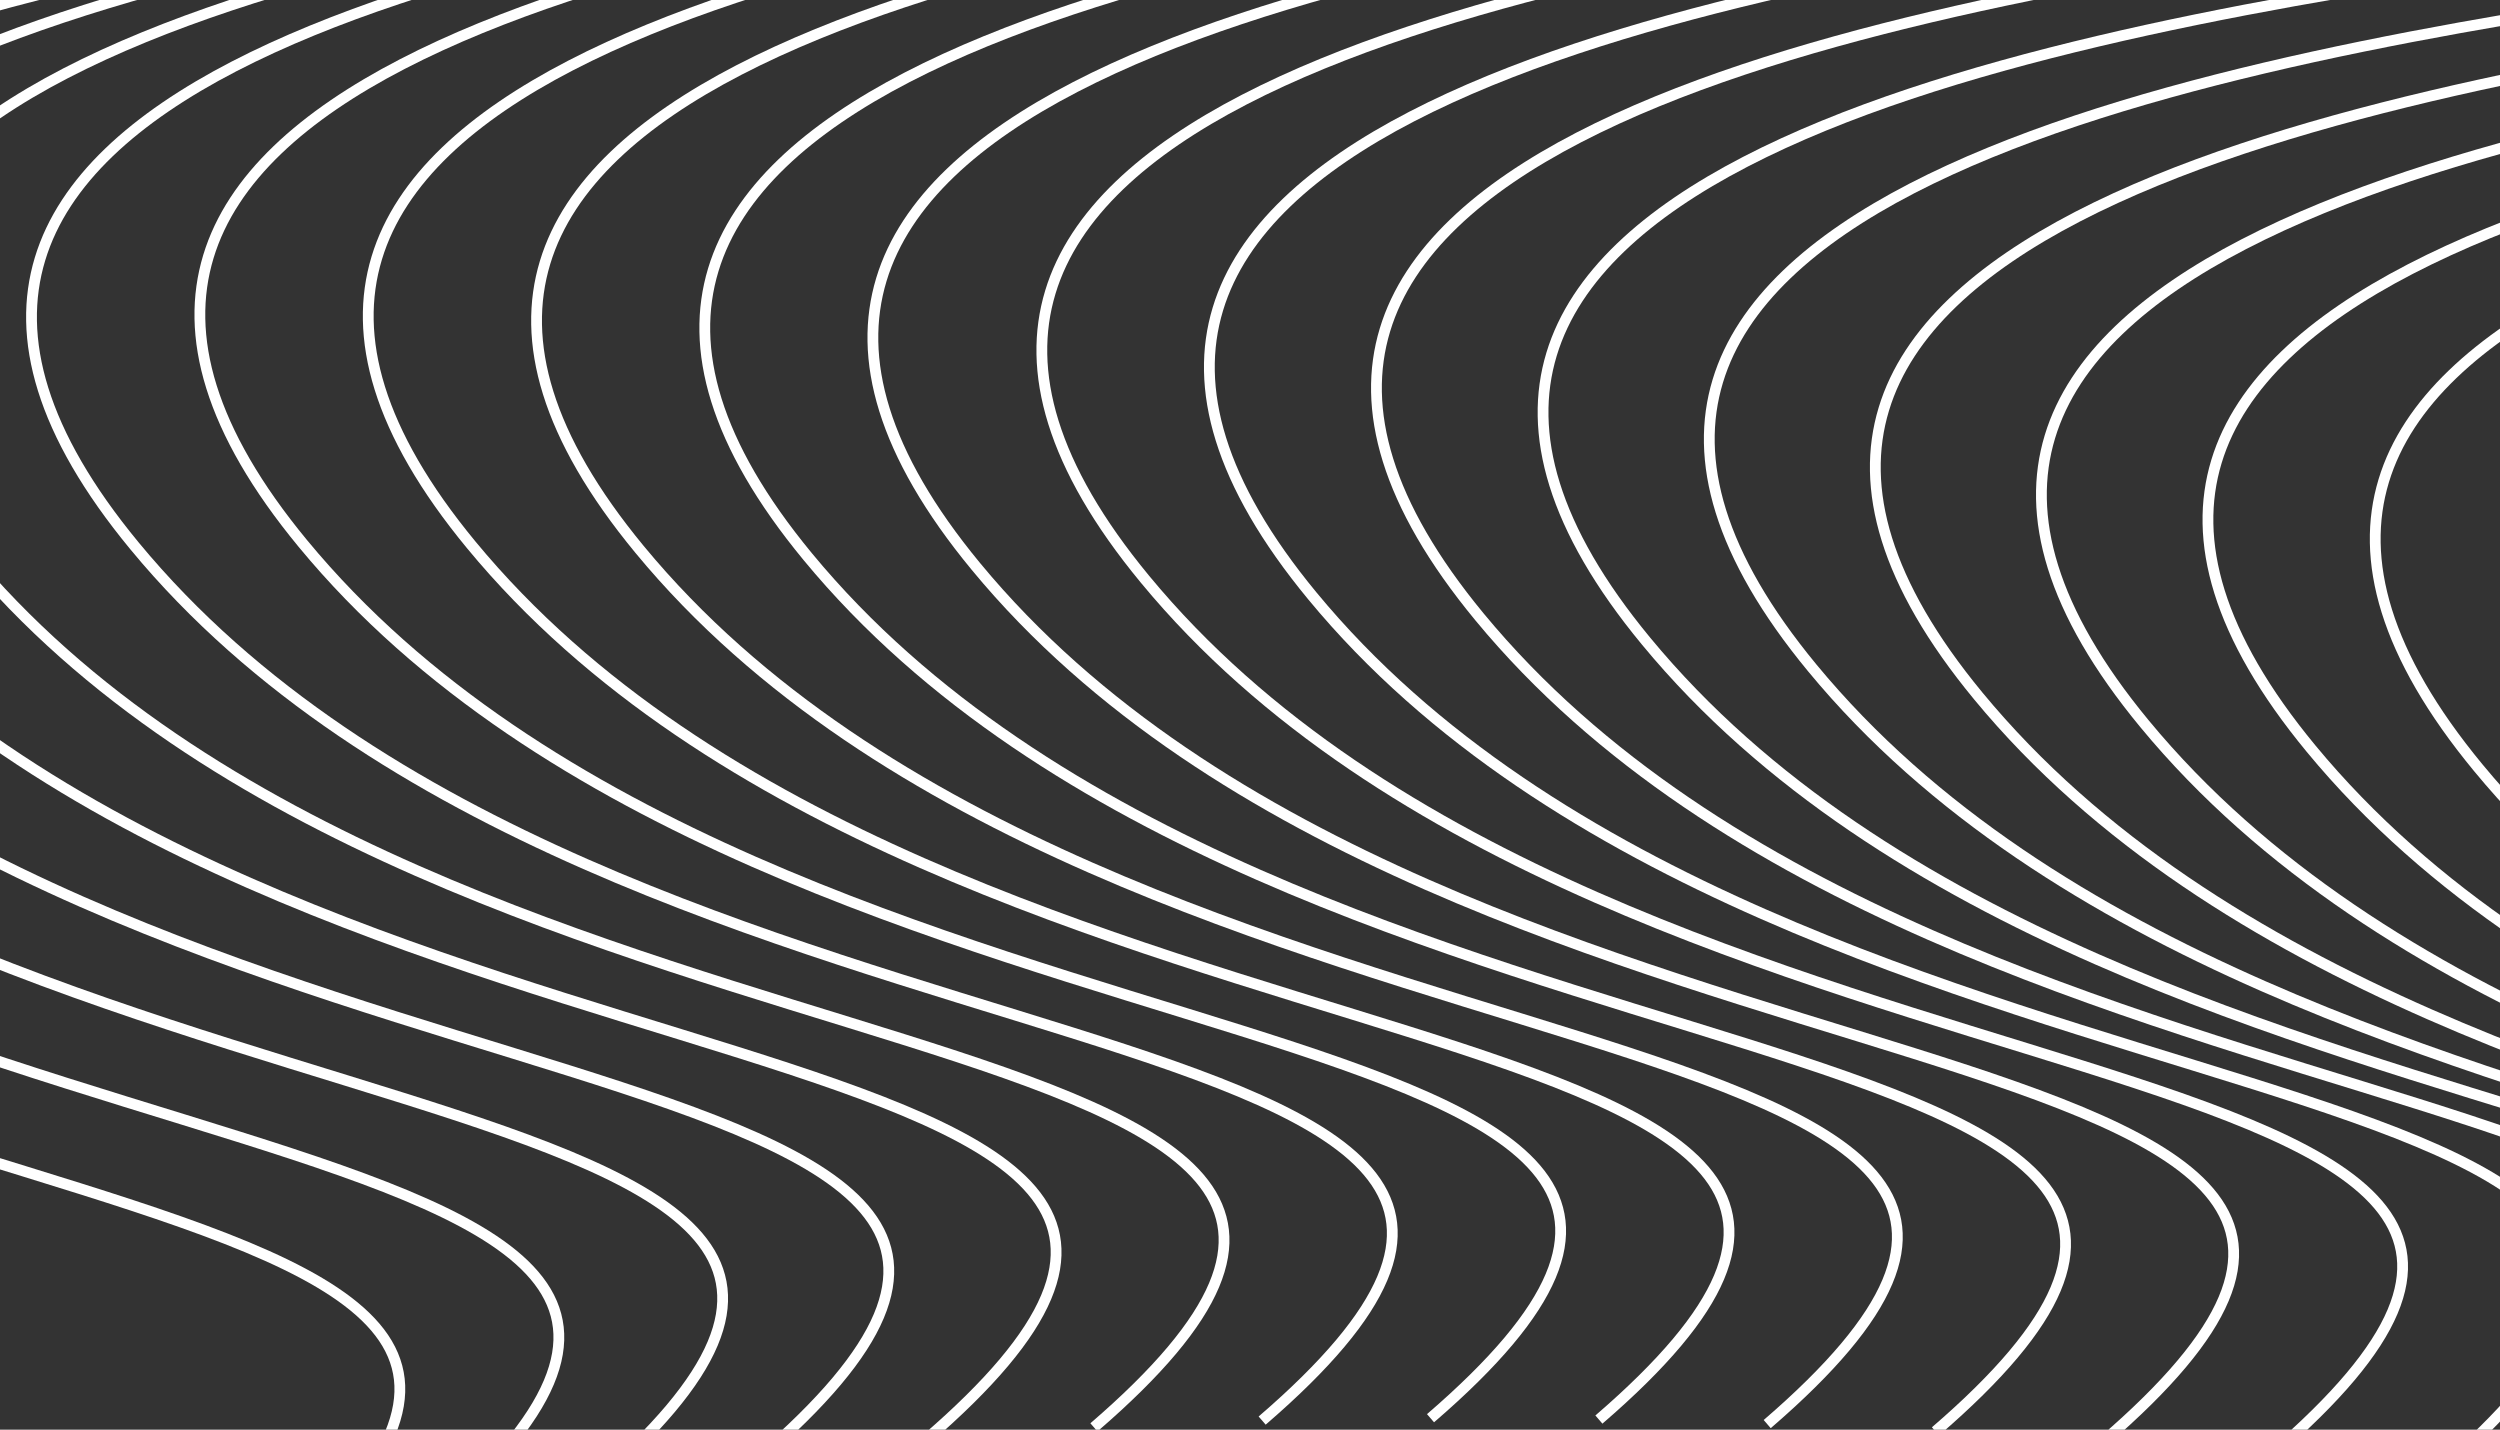 <svg width="1920" height="1098" viewBox="0 0 1920 1098" fill="none" xmlns="http://www.w3.org/2000/svg">
<rect x="0" y="0" width="1920" height="1098" fill="#333333" stroke="none"/>
<path d="M2543.7 74.431C2181.91 129.16 1614.68 239.918 1903.25 589.551C2270.48 1034.48 3167.86 917.925 2769.3 1261.34" stroke="white" stroke-width="8.289"/>
<path d="M2415.23 59.689C2053.44 114.418 1486.21 225.175 1774.78 574.809C2142 1019.74 3039.39 903.182 2640.83 1246.6" stroke="white" stroke-width="8.289"/>
<path d="M2287.33 40.593C1925.54 95.322 1358.31 206.079 1646.88 555.713C2014.11 1000.65 2911.49 884.086 2512.93 1227.5" stroke="white" stroke-width="8.289"/>
<path d="M2159.77 19.389C1797.97 74.118 1230.75 184.876 1519.32 534.509C1886.54 979.442 2783.93 862.882 2385.37 1206.3" stroke="white" stroke-width="8.289"/>
<path d="M2032.26 -2.17C1670.47 52.559 1103.24 163.316 1391.81 512.95C1759.04 957.883 2656.42 841.323 2257.86 1184.74" stroke="white" stroke-width="8.289"/>
<path d="M1904.6 -22.766C1542.81 31.963 975.577 142.721 1264.15 492.354C1631.37 937.288 2528.76 820.728 2130.2 1164.14" stroke="white" stroke-width="8.289"/>
<path d="M1776.64 -41.431C1414.84 13.298 847.616 124.056 1136.19 473.689C1503.41 918.622 2400.8 802.062 2002.24 1145.48" stroke="white" stroke-width="8.289"/>
<path d="M1648.33 -57.477C1286.53 -2.748 719.301 108.01 1007.87 457.643C1375.1 902.577 2272.48 786.017 1873.93 1129.43" stroke="white" stroke-width="8.289"/>
<path d="M1519.66 -70.437C1157.87 -15.708 590.637 95.049 879.208 444.683C1246.43 889.616 2143.82 773.056 1745.26 1116.47" stroke="white" stroke-width="8.289"/>
<path d="M1389.91 -80.137C1028.11 -25.408 460.881 85.35 749.452 434.983C1116.68 879.917 2014.07 763.357 1615.51 1106.77" stroke="white" stroke-width="8.289"/>
<path d="M1260.81 -87.603C899.011 -32.874 331.782 77.884 620.353 427.517C987.58 872.451 1884.97 755.891 1486.41 1099.3" stroke="white" stroke-width="8.289"/>
<path d="M1131.61 -93.203C769.818 -38.474 202.589 72.283 491.16 421.917C858.387 866.85 1755.77 750.29 1357.21 1093.7" stroke="white" stroke-width="8.289"/>
<path d="M1002.35 -96.683C640.55 -41.954 73.321 68.804 361.892 418.437C729.118 863.371 1626.5 746.811 1227.95 1090.22" stroke="white" stroke-width="8.289"/>
<path d="M873.035 -97.72C511.239 -42.991 -55.989 67.766 232.582 417.4C599.808 862.333 1497.19 745.773 1098.64 1089.19" stroke="white" stroke-width="8.289"/>
<path d="M743.733 -95.906C381.937 -41.177 -185.291 69.581 103.28 419.214C470.506 864.147 1367.89 747.587 969.333 1091" stroke="white" stroke-width="8.289"/>
<path d="M614.523 -90.701C252.727 -35.972 -314.501 74.785 -25.931 424.419C341.296 869.352 1238.68 752.792 840.123 1096.21" stroke="white" stroke-width="8.289"/>
<path d="M485.544 -81.378C123.749 -26.649 -443.48 84.108 -154.909 433.742C212.318 878.675 1109.7 762.115 711.144 1105.53" stroke="white" stroke-width="8.289"/>
<path d="M357.039 -66.913C-4.756 -12.184 -571.985 98.573 -283.414 448.207C83.813 893.14 981.199 776.58 582.639 1119.99" stroke="white" stroke-width="8.289"/>
<path d="M229.447 -45.831C-132.348 8.898 -699.577 119.656 -411.006 469.289C-43.78 914.223 853.607 797.663 455.047 1141.08" stroke="white" stroke-width="8.289"/>
<path d="M103.65 -16.024C-258.146 38.705 -825.374 149.462 -536.803 499.096C-169.577 944.029 727.81 827.469 329.25 1170.88" stroke="white" stroke-width="8.289"/>
<path d="M-18.462 23.735C-380.258 78.463 -947.486 189.221 -658.916 538.855C-291.689 983.788 605.698 867.228 207.138 1210.64" stroke="white" stroke-width="8.289"/>
</svg>

